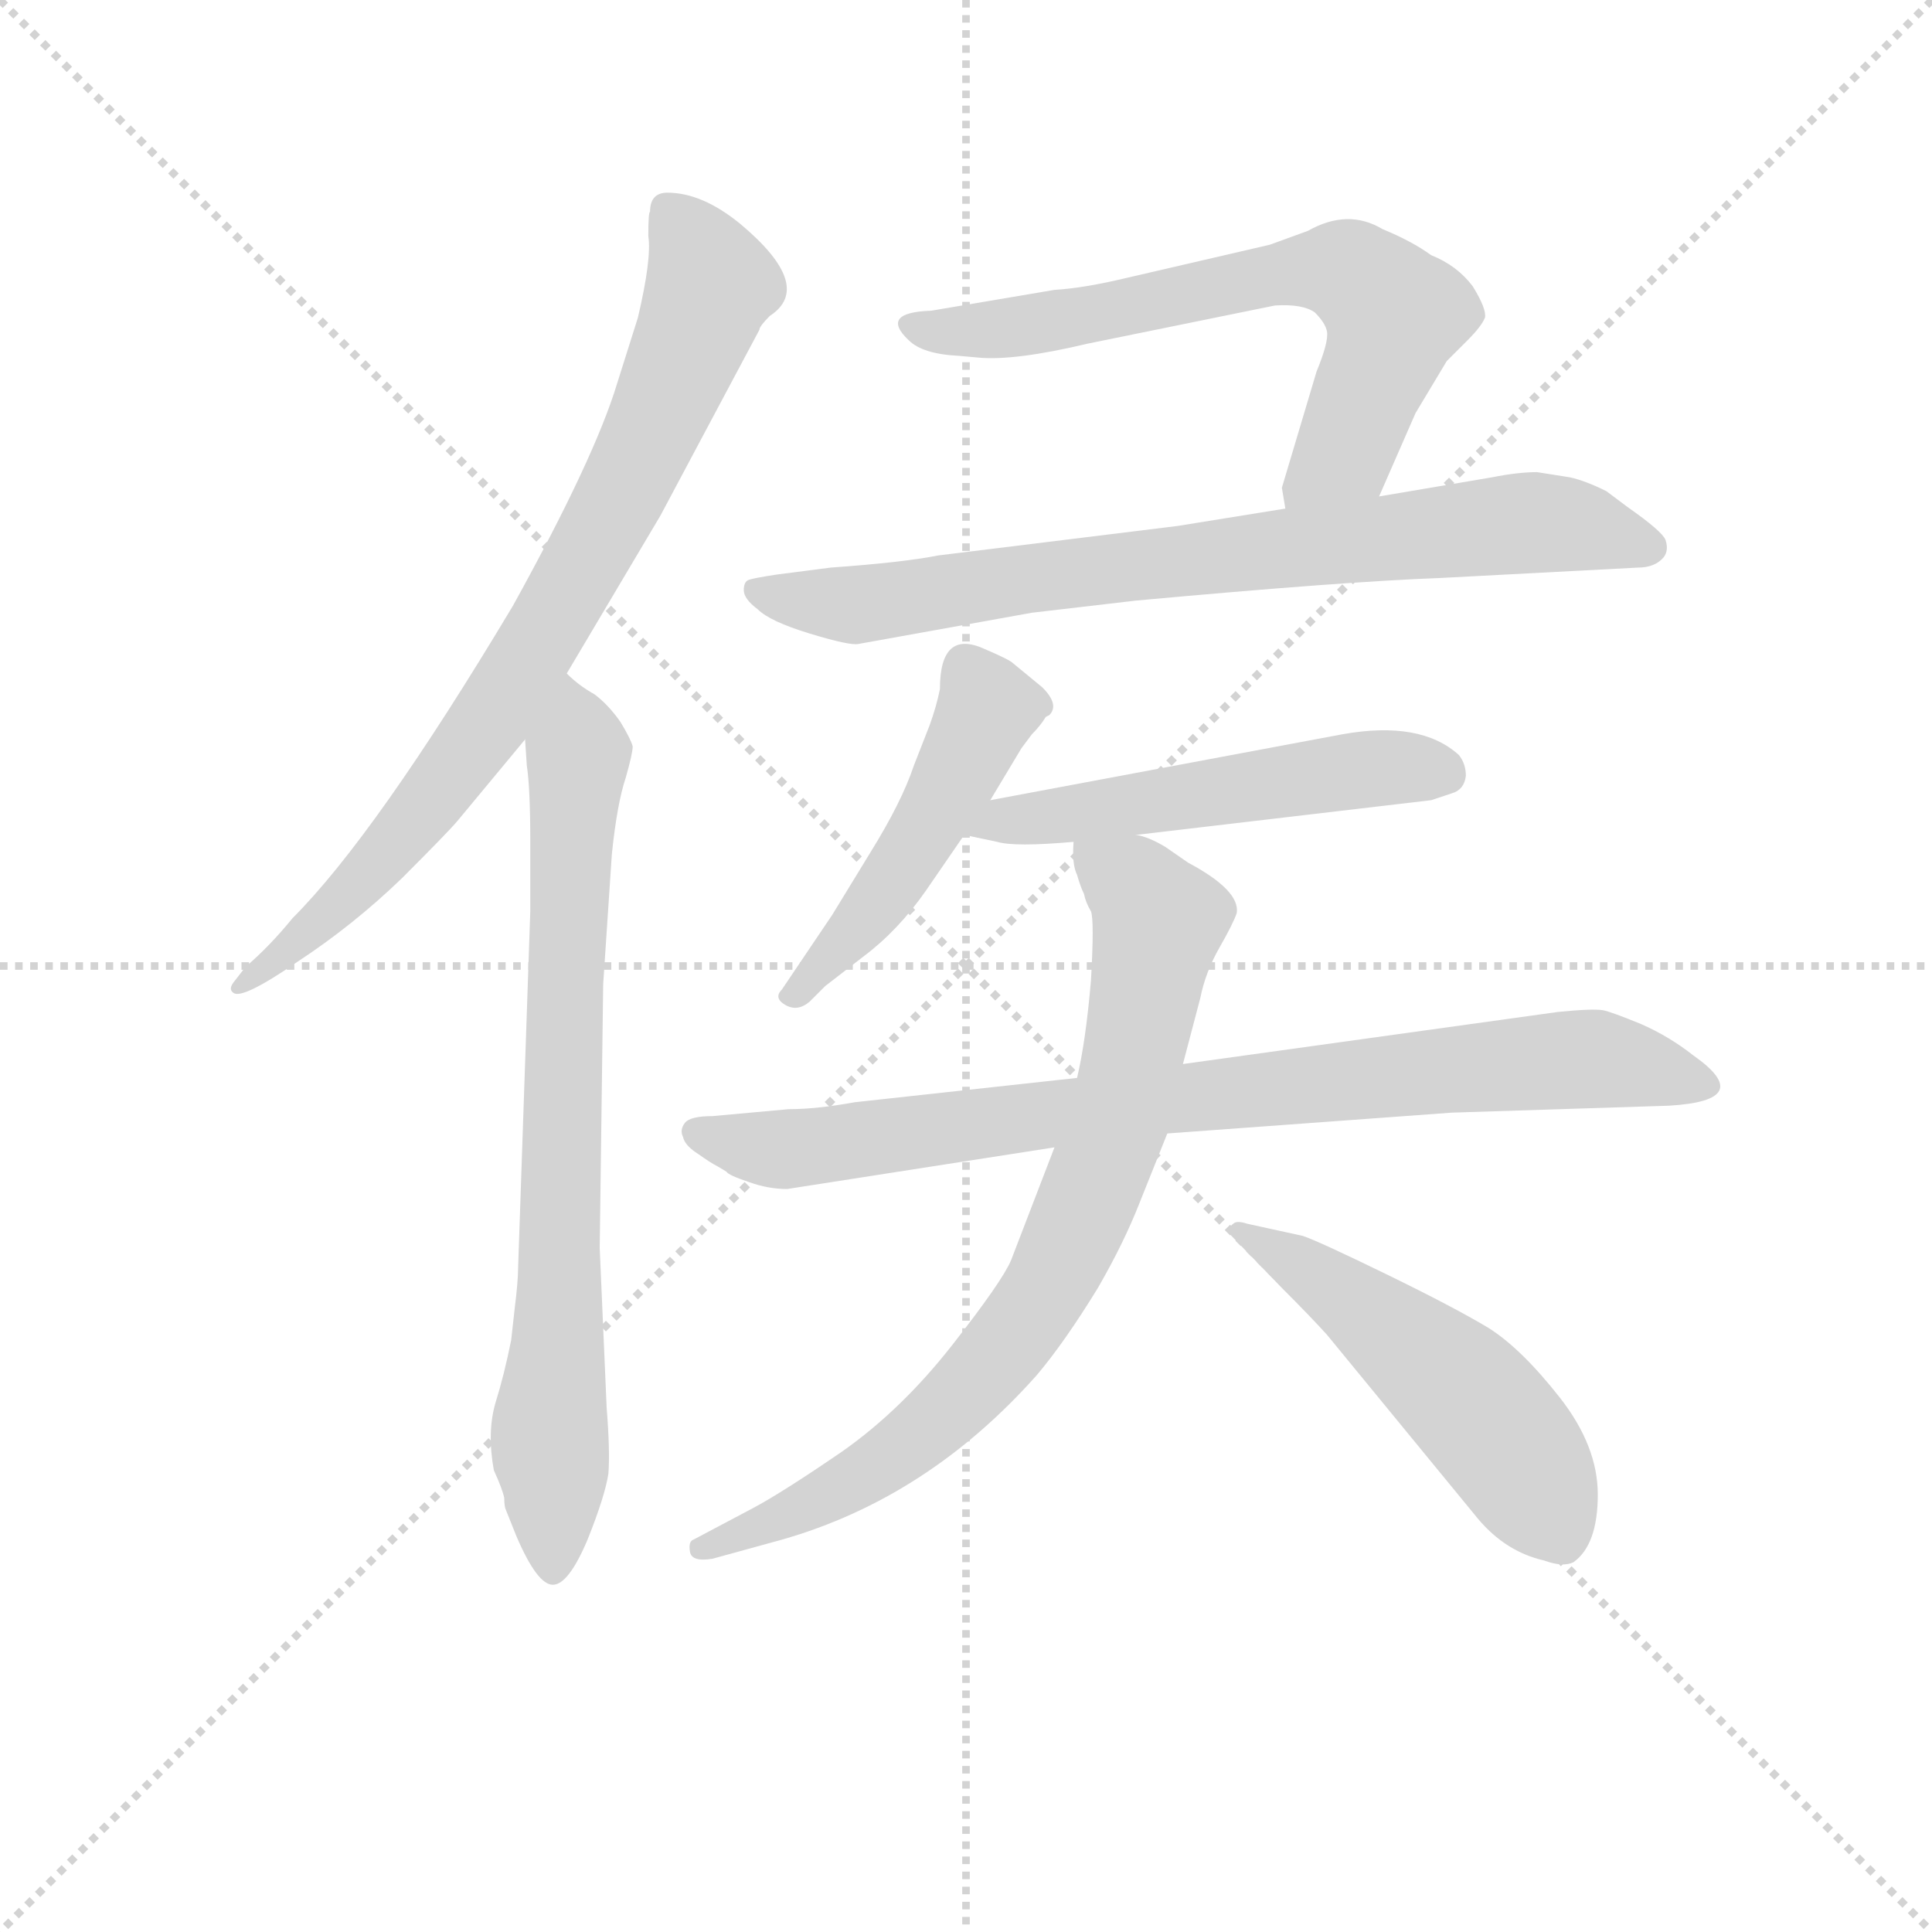 <svg version="1.1" viewBox="0 0 1024 1024" xmlns="http://www.w3.org/2000/svg">
  <g stroke="lightgray" stroke-dasharray="1,1" stroke-width="1" transform="scale(4, 4)">
    <line x1="0" y1="0" x2="256" y2="256"></line>
    <line x1="256" y1="0" x2="0" y2="256"></line>
    <line x1="128" y1="0" x2="128" y2="256"></line>
    <line x1="0" y1="128" x2="256" y2="128"></line>
  </g>
<g transform="scale(0.92, -0.92) translate(60, -900)">
   <style type="text/css">
    @keyframes keyframes0 {
      from {
       stroke: blue;
       stroke-dashoffset: 795;
       stroke-width: 128;
       }
       72% {
       animation-timing-function: step-end;
       stroke: blue;
       stroke-dashoffset: 0;
       stroke-width: 128;
       }
       to {
       stroke: black;
       stroke-width: 1024;
       }
       }
       #make-me-a-hanzi-animation-0 {
         animation: keyframes0 0.897s both;
         animation-delay: 0s;
         animation-timing-function: linear;
       }
    @keyframes keyframes1 {
      from {
       stroke: blue;
       stroke-dashoffset: 766;
       stroke-width: 128;
       }
       71% {
       animation-timing-function: step-end;
       stroke: blue;
       stroke-dashoffset: 0;
       stroke-width: 128;
       }
       to {
       stroke: black;
       stroke-width: 1024;
       }
       }
       #make-me-a-hanzi-animation-1 {
         animation: keyframes1 0.873s both;
         animation-delay: 0.897s;
         animation-timing-function: linear;
       }
    @keyframes keyframes2 {
      from {
       stroke: blue;
       stroke-dashoffset: 666;
       stroke-width: 128;
       }
       68% {
       animation-timing-function: step-end;
       stroke: blue;
       stroke-dashoffset: 0;
       stroke-width: 128;
       }
       to {
       stroke: black;
       stroke-width: 1024;
       }
       }
       #make-me-a-hanzi-animation-2 {
         animation: keyframes2 0.792s both;
         animation-delay: 1.77s;
         animation-timing-function: linear;
       }
    @keyframes keyframes3 {
      from {
       stroke: blue;
       stroke-dashoffset: 775;
       stroke-width: 128;
       }
       72% {
       animation-timing-function: step-end;
       stroke: blue;
       stroke-dashoffset: 0;
       stroke-width: 128;
       }
       to {
       stroke: black;
       stroke-width: 1024;
       }
       }
       #make-me-a-hanzi-animation-3 {
         animation: keyframes3 0.881s both;
         animation-delay: 2.562s;
         animation-timing-function: linear;
       }
    @keyframes keyframes4 {
      from {
       stroke: blue;
       stroke-dashoffset: 486;
       stroke-width: 128;
       }
       61% {
       animation-timing-function: step-end;
       stroke: blue;
       stroke-dashoffset: 0;
       stroke-width: 128;
       }
       to {
       stroke: black;
       stroke-width: 1024;
       }
       }
       #make-me-a-hanzi-animation-4 {
         animation: keyframes4 0.646s both;
         animation-delay: 3.443s;
         animation-timing-function: linear;
       }
    @keyframes keyframes5 {
      from {
       stroke: blue;
       stroke-dashoffset: 529;
       stroke-width: 128;
       }
       63% {
       animation-timing-function: step-end;
       stroke: blue;
       stroke-dashoffset: 0;
       stroke-width: 128;
       }
       to {
       stroke: black;
       stroke-width: 1024;
       }
       }
       #make-me-a-hanzi-animation-5 {
         animation: keyframes5 0.681s both;
         animation-delay: 4.089s;
         animation-timing-function: linear;
       }
    @keyframes keyframes6 {
      from {
       stroke: blue;
       stroke-dashoffset: 837;
       stroke-width: 128;
       }
       73% {
       animation-timing-function: step-end;
       stroke: blue;
       stroke-dashoffset: 0;
       stroke-width: 128;
       }
       to {
       stroke: black;
       stroke-width: 1024;
       }
       }
       #make-me-a-hanzi-animation-6 {
         animation: keyframes6 0.931s both;
         animation-delay: 4.769s;
         animation-timing-function: linear;
       }
    @keyframes keyframes7 {
      from {
       stroke: blue;
       stroke-dashoffset: 790;
       stroke-width: 128;
       }
       72% {
       animation-timing-function: step-end;
       stroke: blue;
       stroke-dashoffset: 0;
       stroke-width: 128;
       }
       to {
       stroke: black;
       stroke-width: 1024;
       }
       }
       #make-me-a-hanzi-animation-7 {
         animation: keyframes7 0.893s both;
         animation-delay: 5.7s;
         animation-timing-function: linear;
       }
    @keyframes keyframes8 {
      from {
       stroke: blue;
       stroke-dashoffset: 517;
       stroke-width: 128;
       }
       63% {
       animation-timing-function: step-end;
       stroke: blue;
       stroke-dashoffset: 0;
       stroke-width: 128;
       }
       to {
       stroke: black;
       stroke-width: 1024;
       }
       }
       #make-me-a-hanzi-animation-8 {
         animation: keyframes8 0.671s both;
         animation-delay: 6.593s;
         animation-timing-function: linear;
       }
</style>
<path d="M 266.5 512.0 L 320.5 603.0 L 377.5 710.0 Q 377.5 712.0 383.5 718.0 Q 409.5 735.0 366.5 771.0 Q 344.5 789.0 324.5 789.0 Q 314.5 789.0 314.5 778.0 Q 313.5 778.0 313.5 764.0 Q 315.5 751.0 307.5 717.0 L 295.5 679.0 Q 282.5 636.0 235.5 551.0 Q 156.5 419.0 108.5 371.0 Q 95.5 355.0 81.5 343.0 L 74.5 334.0 Q 71.5 330.0 74.5 328.0 Q 79.5 324.0 111.5 346.0 Q 143.5 367.0 171.5 394.0 Q 198.5 421.0 203.5 427.0 L 242.5 474.0 L 266.5 512.0 Z" fill="lightgray"></path> 
<path d="M 245.5 375.0 L 238.5 170.0 Q 238.5 162.0 236.5 146.0 L 234.5 128.0 Q 230.5 108.0 225.5 92.0 Q 220.5 75.0 224.5 53.0 Q 229.5 42.0 230.5 37.0 Q 230.5 32.0 231.5 30.0 L 237.5 15.0 Q 249.5 -13.0 258.5 -13.0 Q 267.5 -13.0 278.5 13.0 Q 288.5 38.0 290.5 51.0 Q 291.5 64.0 289.5 89.0 L 285.5 181.0 L 287.5 333.0 L 292.5 408.0 Q 295.5 437.0 300.5 452.0 Q 304.5 466.0 304.5 470.0 Q 303.5 474.0 297.5 484.0 Q 290.5 494.0 282.5 500.0 Q 273.5 505.0 266.5 512.0 C 242.5 531.0 240.5 504.0 242.5 474.0 L 243.5 459.0 Q 245.5 446.0 245.5 415.0 L 245.5 375.0 Z" fill="lightgray"></path> 
<path d="M 492.5 695.0 L 503.5 694.0 Q 524.5 692.0 566.5 702.0 L 674.5 724.0 Q 690.5 725.0 697.5 720.0 Q 703.5 714.0 704.5 709.0 Q 705.5 703.0 698.5 686.0 L 678.5 619.0 L 680.5 607.0 C 684.5 577.0 722.5 587.0 734.5 614.0 L 755.5 662.0 L 773.5 692.0 L 785.5 704.0 Q 793.5 712.0 795.5 717.0 Q 796.5 722.0 788.5 735.0 Q 779.5 747.0 764.5 753.0 Q 753.5 761.0 736.5 768.0 Q 716.5 780.0 693.5 767.0 L 671.5 759.0 L 589.5 740.0 Q 564.5 734.0 547.5 733.0 L 476.5 721.0 Q 446.5 720.0 463.5 704.0 Q 471.5 696.0 492.5 695.0 Z" fill="lightgray"></path> 
<path d="M 680.5 607.0 L 618.5 597.0 L 480.5 580.0 Q 460.5 576.0 418.5 573.0 L 387.5 569.0 Q 374.5 567.0 371.5 566.0 Q 368.5 565.0 368.5 560.0 Q 368.5 555.0 376.5 549.0 Q 383.5 542.0 406.5 535.0 Q 429.5 528.0 434.5 529.0 L 534.5 547.0 L 594.5 554.0 Q 714.5 565.0 769.5 567.0 L 883.5 573.0 Q 893.5 573.0 898.5 579.0 Q 901.5 583.0 899.5 589.0 Q 897.5 594.0 877.5 608.0 L 865.5 617.0 Q 853.5 623.0 844.5 625.0 L 825.5 628.0 Q 814.5 628.0 799.5 625.0 L 734.5 614.0 L 680.5 607.0 Z" fill="lightgray"></path> 
<path d="M 510.5 439.0 L 528.5 469.0 L 534.5 477.0 Q 539.5 482.0 542.5 487.0 L 544.5 488.0 Q 550.5 494.0 540.5 504.0 L 523.5 518.0 Q 521.5 520.0 507.5 526.0 Q 481.5 538.0 481.5 503.0 Q 479.5 493.0 475.5 482.0 L 466.5 459.0 Q 459.5 438.0 441.5 409.0 L 419.5 373.0 L 390.5 330.0 Q 385.5 325.0 392.5 321.0 Q 399.5 317.0 406.5 323.0 L 415.5 332.0 L 437.5 349.0 Q 457.5 364.0 473.5 387.0 L 495.5 419.0 L 510.5 439.0 Z" fill="lightgray"></path> 
<path d="M 594.5 419.0 L 764.5 439.0 L 776.5 443.0 Q 783.5 445.0 784.5 453.0 Q 784.5 460.0 780.5 465.0 Q 758.5 485.0 713.5 477.0 L 510.5 439.0 C 481.5 433.0 466.5 425.0 495.5 419.0 L 514.5 415.0 Q 524.5 412.0 558.5 415.0 L 594.5 419.0 Z" fill="lightgray"></path> 
<path d="M 358.5 225.0 Q 359.5 223.0 371.5 219.0 Q 382.5 215.0 393.5 215.0 L 547.5 239.0 L 612.5 247.0 L 776.5 259.0 L 901.5 263.0 Q 952.5 266.0 915.5 292.0 Q 901.5 303.0 885.5 310.0 Q 868.5 317.0 863.5 318.0 Q 857.5 319.0 837.5 317.0 L 621.5 287.0 L 560.5 279.0 L 432.5 265.0 Q 410.5 261.0 394.5 261.0 L 350.5 257.0 Q 337.5 257.0 334.5 253.0 Q 331.5 249.0 333.5 245.0 Q 334.5 240.0 342.5 235.0 Q 349.5 230.0 353.5 228.0 L 358.5 225.0 Z" fill="lightgray"></path> 
<path d="M 547.5 239.0 L 522.5 174.0 Q 517.5 162.0 488.5 125.0 Q 459.5 88.0 425.5 64.0 Q 390.5 40.0 373.5 31.0 L 339.5 13.0 Q 336.5 12.0 337.5 6.0 Q 338.5 0.0 350.5 2.0 L 390.5 13.0 Q 474.5 37.0 537.5 108.0 Q 553.5 127.0 572.5 158.0 Q 587.5 184.0 596.5 207.0 L 612.5 247.0 L 621.5 287.0 L 631.5 325.0 Q 634.5 340.0 642.5 354.0 Q 650.5 368.0 652.5 374.0 Q 654.5 387.0 624.5 403.0 L 611.5 412.0 Q 601.5 418.0 594.5 419.0 C 566.5 430.0 557.5 434.0 558.5 415.0 Q 557.5 402.0 560.5 396.0 Q 562.5 389.0 564.5 385.0 Q 565.5 380.0 568.5 375.0 Q 570.5 370.0 568.5 335.0 Q 565.5 300.0 560.5 279.0 L 547.5 239.0 Z" fill="lightgray"></path> 
<path d="M 648.5 189.0 L 678.5 158.0 Q 695.5 141.0 704.5 131.0 L 791.5 25.0 Q 807.5 6.0 829.5 1.0 Q 840.5 -3.0 846.5 0.0 Q 860.5 10.0 860.5 39.0 Q 860.5 67.0 838.5 95.0 Q 816.5 123.0 797.5 135.0 Q 777.5 147.0 738.5 166.0 Q 699.5 185.0 690.5 188.0 L 658.5 195.0 Q 652.5 197.0 650.5 195.0 Q 647.5 193.0 648.5 189.0 Z" fill="lightgray"></path> 
      <clipPath id="make-me-a-hanzi-clip-0">
      <path d="M 266.5 512.0 L 320.5 603.0 L 377.5 710.0 Q 377.5 712.0 383.5 718.0 Q 409.5 735.0 366.5 771.0 Q 344.5 789.0 324.5 789.0 Q 314.5 789.0 314.5 778.0 Q 313.5 778.0 313.5 764.0 Q 315.5 751.0 307.5 717.0 L 295.5 679.0 Q 282.5 636.0 235.5 551.0 Q 156.5 419.0 108.5 371.0 Q 95.5 355.0 81.5 343.0 L 74.5 334.0 Q 71.5 330.0 74.5 328.0 Q 79.5 324.0 111.5 346.0 Q 143.5 367.0 171.5 394.0 Q 198.5 421.0 203.5 427.0 L 242.5 474.0 L 266.5 512.0 Z" fill="lightgray"></path>
      </clipPath>
      <path clip-path="url(#make-me-a-hanzi-clip-0)" d="M 329.5 775.0 L 349.5 736.0 L 308.5 635.0 L 258.5 543.0 L 168.5 413.0 L 99.5 344.0 L 77.5 331.0 " fill="none" id="make-me-a-hanzi-animation-0" stroke-dasharray="667 1334" stroke-linecap="round"></path>

      <clipPath id="make-me-a-hanzi-clip-1">
      <path d="M 245.5 375.0 L 238.5 170.0 Q 238.5 162.0 236.5 146.0 L 234.5 128.0 Q 230.5 108.0 225.5 92.0 Q 220.5 75.0 224.5 53.0 Q 229.5 42.0 230.5 37.0 Q 230.5 32.0 231.5 30.0 L 237.5 15.0 Q 249.5 -13.0 258.5 -13.0 Q 267.5 -13.0 278.5 13.0 Q 288.5 38.0 290.5 51.0 Q 291.5 64.0 289.5 89.0 L 285.5 181.0 L 287.5 333.0 L 292.5 408.0 Q 295.5 437.0 300.5 452.0 Q 304.5 466.0 304.5 470.0 Q 303.5 474.0 297.5 484.0 Q 290.5 494.0 282.5 500.0 Q 273.5 505.0 266.5 512.0 C 242.5 531.0 240.5 504.0 242.5 474.0 L 243.5 459.0 Q 245.5 446.0 245.5 415.0 L 245.5 375.0 Z" fill="lightgray"></path>
      </clipPath>
      <path clip-path="url(#make-me-a-hanzi-clip-1)" d="M 265.5 504.0 L 273.5 465.0 L 256.5 73.0 L 258.5 -5.0 " fill="none" id="make-me-a-hanzi-animation-1" stroke-dasharray="638 1276" stroke-linecap="round"></path>

      <clipPath id="make-me-a-hanzi-clip-2">
      <path d="M 492.5 695.0 L 503.5 694.0 Q 524.5 692.0 566.5 702.0 L 674.5 724.0 Q 690.5 725.0 697.5 720.0 Q 703.5 714.0 704.5 709.0 Q 705.5 703.0 698.5 686.0 L 678.5 619.0 L 680.5 607.0 C 684.5 577.0 722.5 587.0 734.5 614.0 L 755.5 662.0 L 773.5 692.0 L 785.5 704.0 Q 793.5 712.0 795.5 717.0 Q 796.5 722.0 788.5 735.0 Q 779.5 747.0 764.5 753.0 Q 753.5 761.0 736.5 768.0 Q 716.5 780.0 693.5 767.0 L 671.5 759.0 L 589.5 740.0 Q 564.5 734.0 547.5 733.0 L 476.5 721.0 Q 446.5 720.0 463.5 704.0 Q 471.5 696.0 492.5 695.0 Z" fill="lightgray"></path>
      </clipPath>
      <path clip-path="url(#make-me-a-hanzi-clip-2)" d="M 468.5 713.0 L 535.5 712.0 L 668.5 741.0 L 718.5 742.0 L 743.5 719.0 L 740.5 705.0 L 714.5 640.0 L 686.5 614.0 " fill="none" id="make-me-a-hanzi-animation-2" stroke-dasharray="538 1076" stroke-linecap="round"></path>

      <clipPath id="make-me-a-hanzi-clip-3">
      <path d="M 680.5 607.0 L 618.5 597.0 L 480.5 580.0 Q 460.5 576.0 418.5 573.0 L 387.5 569.0 Q 374.5 567.0 371.5 566.0 Q 368.5 565.0 368.5 560.0 Q 368.5 555.0 376.5 549.0 Q 383.5 542.0 406.5 535.0 Q 429.5 528.0 434.5 529.0 L 534.5 547.0 L 594.5 554.0 Q 714.5 565.0 769.5 567.0 L 883.5 573.0 Q 893.5 573.0 898.5 579.0 Q 901.5 583.0 899.5 589.0 Q 897.5 594.0 877.5 608.0 L 865.5 617.0 Q 853.5 623.0 844.5 625.0 L 825.5 628.0 Q 814.5 628.0 799.5 625.0 L 734.5 614.0 L 680.5 607.0 Z" fill="lightgray"></path>
      </clipPath>
      <path clip-path="url(#make-me-a-hanzi-clip-3)" d="M 375.5 560.0 L 437.5 552.0 L 821.5 599.0 L 889.5 585.0 " fill="none" id="make-me-a-hanzi-animation-3" stroke-dasharray="647 1294" stroke-linecap="round"></path>

      <clipPath id="make-me-a-hanzi-clip-4">
      <path d="M 510.5 439.0 L 528.5 469.0 L 534.5 477.0 Q 539.5 482.0 542.5 487.0 L 544.5 488.0 Q 550.5 494.0 540.5 504.0 L 523.5 518.0 Q 521.5 520.0 507.5 526.0 Q 481.5 538.0 481.5 503.0 Q 479.5 493.0 475.5 482.0 L 466.5 459.0 Q 459.5 438.0 441.5 409.0 L 419.5 373.0 L 390.5 330.0 Q 385.5 325.0 392.5 321.0 Q 399.5 317.0 406.5 323.0 L 415.5 332.0 L 437.5 349.0 Q 457.5 364.0 473.5 387.0 L 495.5 419.0 L 510.5 439.0 Z" fill="lightgray"></path>
      </clipPath>
      <path clip-path="url(#make-me-a-hanzi-clip-4)" d="M 540.5 493.0 L 508.5 490.0 L 461.5 403.0 L 398.5 327.0 " fill="none" id="make-me-a-hanzi-animation-4" stroke-dasharray="358 716" stroke-linecap="round"></path>

      <clipPath id="make-me-a-hanzi-clip-5">
      <path d="M 594.5 419.0 L 764.5 439.0 L 776.5 443.0 Q 783.5 445.0 784.5 453.0 Q 784.5 460.0 780.5 465.0 Q 758.5 485.0 713.5 477.0 L 510.5 439.0 C 481.5 433.0 466.5 425.0 495.5 419.0 L 514.5 415.0 Q 524.5 412.0 558.5 415.0 L 594.5 419.0 Z" fill="lightgray"></path>
      </clipPath>
      <path clip-path="url(#make-me-a-hanzi-clip-5)" d="M 501.5 423.0 L 737.5 458.0 L 771.5 455.0 " fill="none" id="make-me-a-hanzi-animation-5" stroke-dasharray="401 802" stroke-linecap="round"></path>

      <clipPath id="make-me-a-hanzi-clip-6">
      <path d="M 358.5 225.0 Q 359.5 223.0 371.5 219.0 Q 382.5 215.0 393.5 215.0 L 547.5 239.0 L 612.5 247.0 L 776.5 259.0 L 901.5 263.0 Q 952.5 266.0 915.5 292.0 Q 901.5 303.0 885.5 310.0 Q 868.5 317.0 863.5 318.0 Q 857.5 319.0 837.5 317.0 L 621.5 287.0 L 560.5 279.0 L 432.5 265.0 Q 410.5 261.0 394.5 261.0 L 350.5 257.0 Q 337.5 257.0 334.5 253.0 Q 331.5 249.0 333.5 245.0 Q 334.5 240.0 342.5 235.0 Q 349.5 230.0 353.5 228.0 L 358.5 225.0 Z" fill="lightgray"></path>
      </clipPath>
      <path clip-path="url(#make-me-a-hanzi-clip-6)" d="M 340.5 248.0 L 397.5 238.0 L 601.5 266.0 L 858.5 290.0 L 916.5 278.0 " fill="none" id="make-me-a-hanzi-animation-6" stroke-dasharray="709 1418" stroke-linecap="round"></path>

      <clipPath id="make-me-a-hanzi-clip-7">
      <path d="M 547.5 239.0 L 522.5 174.0 Q 517.5 162.0 488.5 125.0 Q 459.5 88.0 425.5 64.0 Q 390.5 40.0 373.5 31.0 L 339.5 13.0 Q 336.5 12.0 337.5 6.0 Q 338.5 0.0 350.5 2.0 L 390.5 13.0 Q 474.5 37.0 537.5 108.0 Q 553.5 127.0 572.5 158.0 Q 587.5 184.0 596.5 207.0 L 612.5 247.0 L 621.5 287.0 L 631.5 325.0 Q 634.5 340.0 642.5 354.0 Q 650.5 368.0 652.5 374.0 Q 654.5 387.0 624.5 403.0 L 611.5 412.0 Q 601.5 418.0 594.5 419.0 C 566.5 430.0 557.5 434.0 558.5 415.0 Q 557.5 402.0 560.5 396.0 Q 562.5 389.0 564.5 385.0 Q 565.5 380.0 568.5 375.0 Q 570.5 370.0 568.5 335.0 Q 565.5 300.0 560.5 279.0 L 547.5 239.0 Z" fill="lightgray"></path>
      </clipPath>
      <path clip-path="url(#make-me-a-hanzi-clip-7)" d="M 565.5 409.0 L 593.5 389.0 L 607.5 369.0 L 589.5 273.0 L 546.5 164.0 L 501.5 104.0 L 459.5 65.0 L 394.5 27.0 L 345.5 8.0 " fill="none" id="make-me-a-hanzi-animation-7" stroke-dasharray="662 1324" stroke-linecap="round"></path>

      <clipPath id="make-me-a-hanzi-clip-8">
      <path d="M 648.5 189.0 L 678.5 158.0 Q 695.5 141.0 704.5 131.0 L 791.5 25.0 Q 807.5 6.0 829.5 1.0 Q 840.5 -3.0 846.5 0.0 Q 860.5 10.0 860.5 39.0 Q 860.5 67.0 838.5 95.0 Q 816.5 123.0 797.5 135.0 Q 777.5 147.0 738.5 166.0 Q 699.5 185.0 690.5 188.0 L 658.5 195.0 Q 652.5 197.0 650.5 195.0 Q 647.5 193.0 648.5 189.0 Z" fill="lightgray"></path>
      </clipPath>
      <path clip-path="url(#make-me-a-hanzi-clip-8)" d="M 654.5 190.0 L 705.5 160.0 L 774.5 105.0 L 810.5 65.0 L 840.5 13.0 " fill="none" id="make-me-a-hanzi-animation-8" stroke-dasharray="389 778" stroke-linecap="round"></path>

</g>
</svg>
